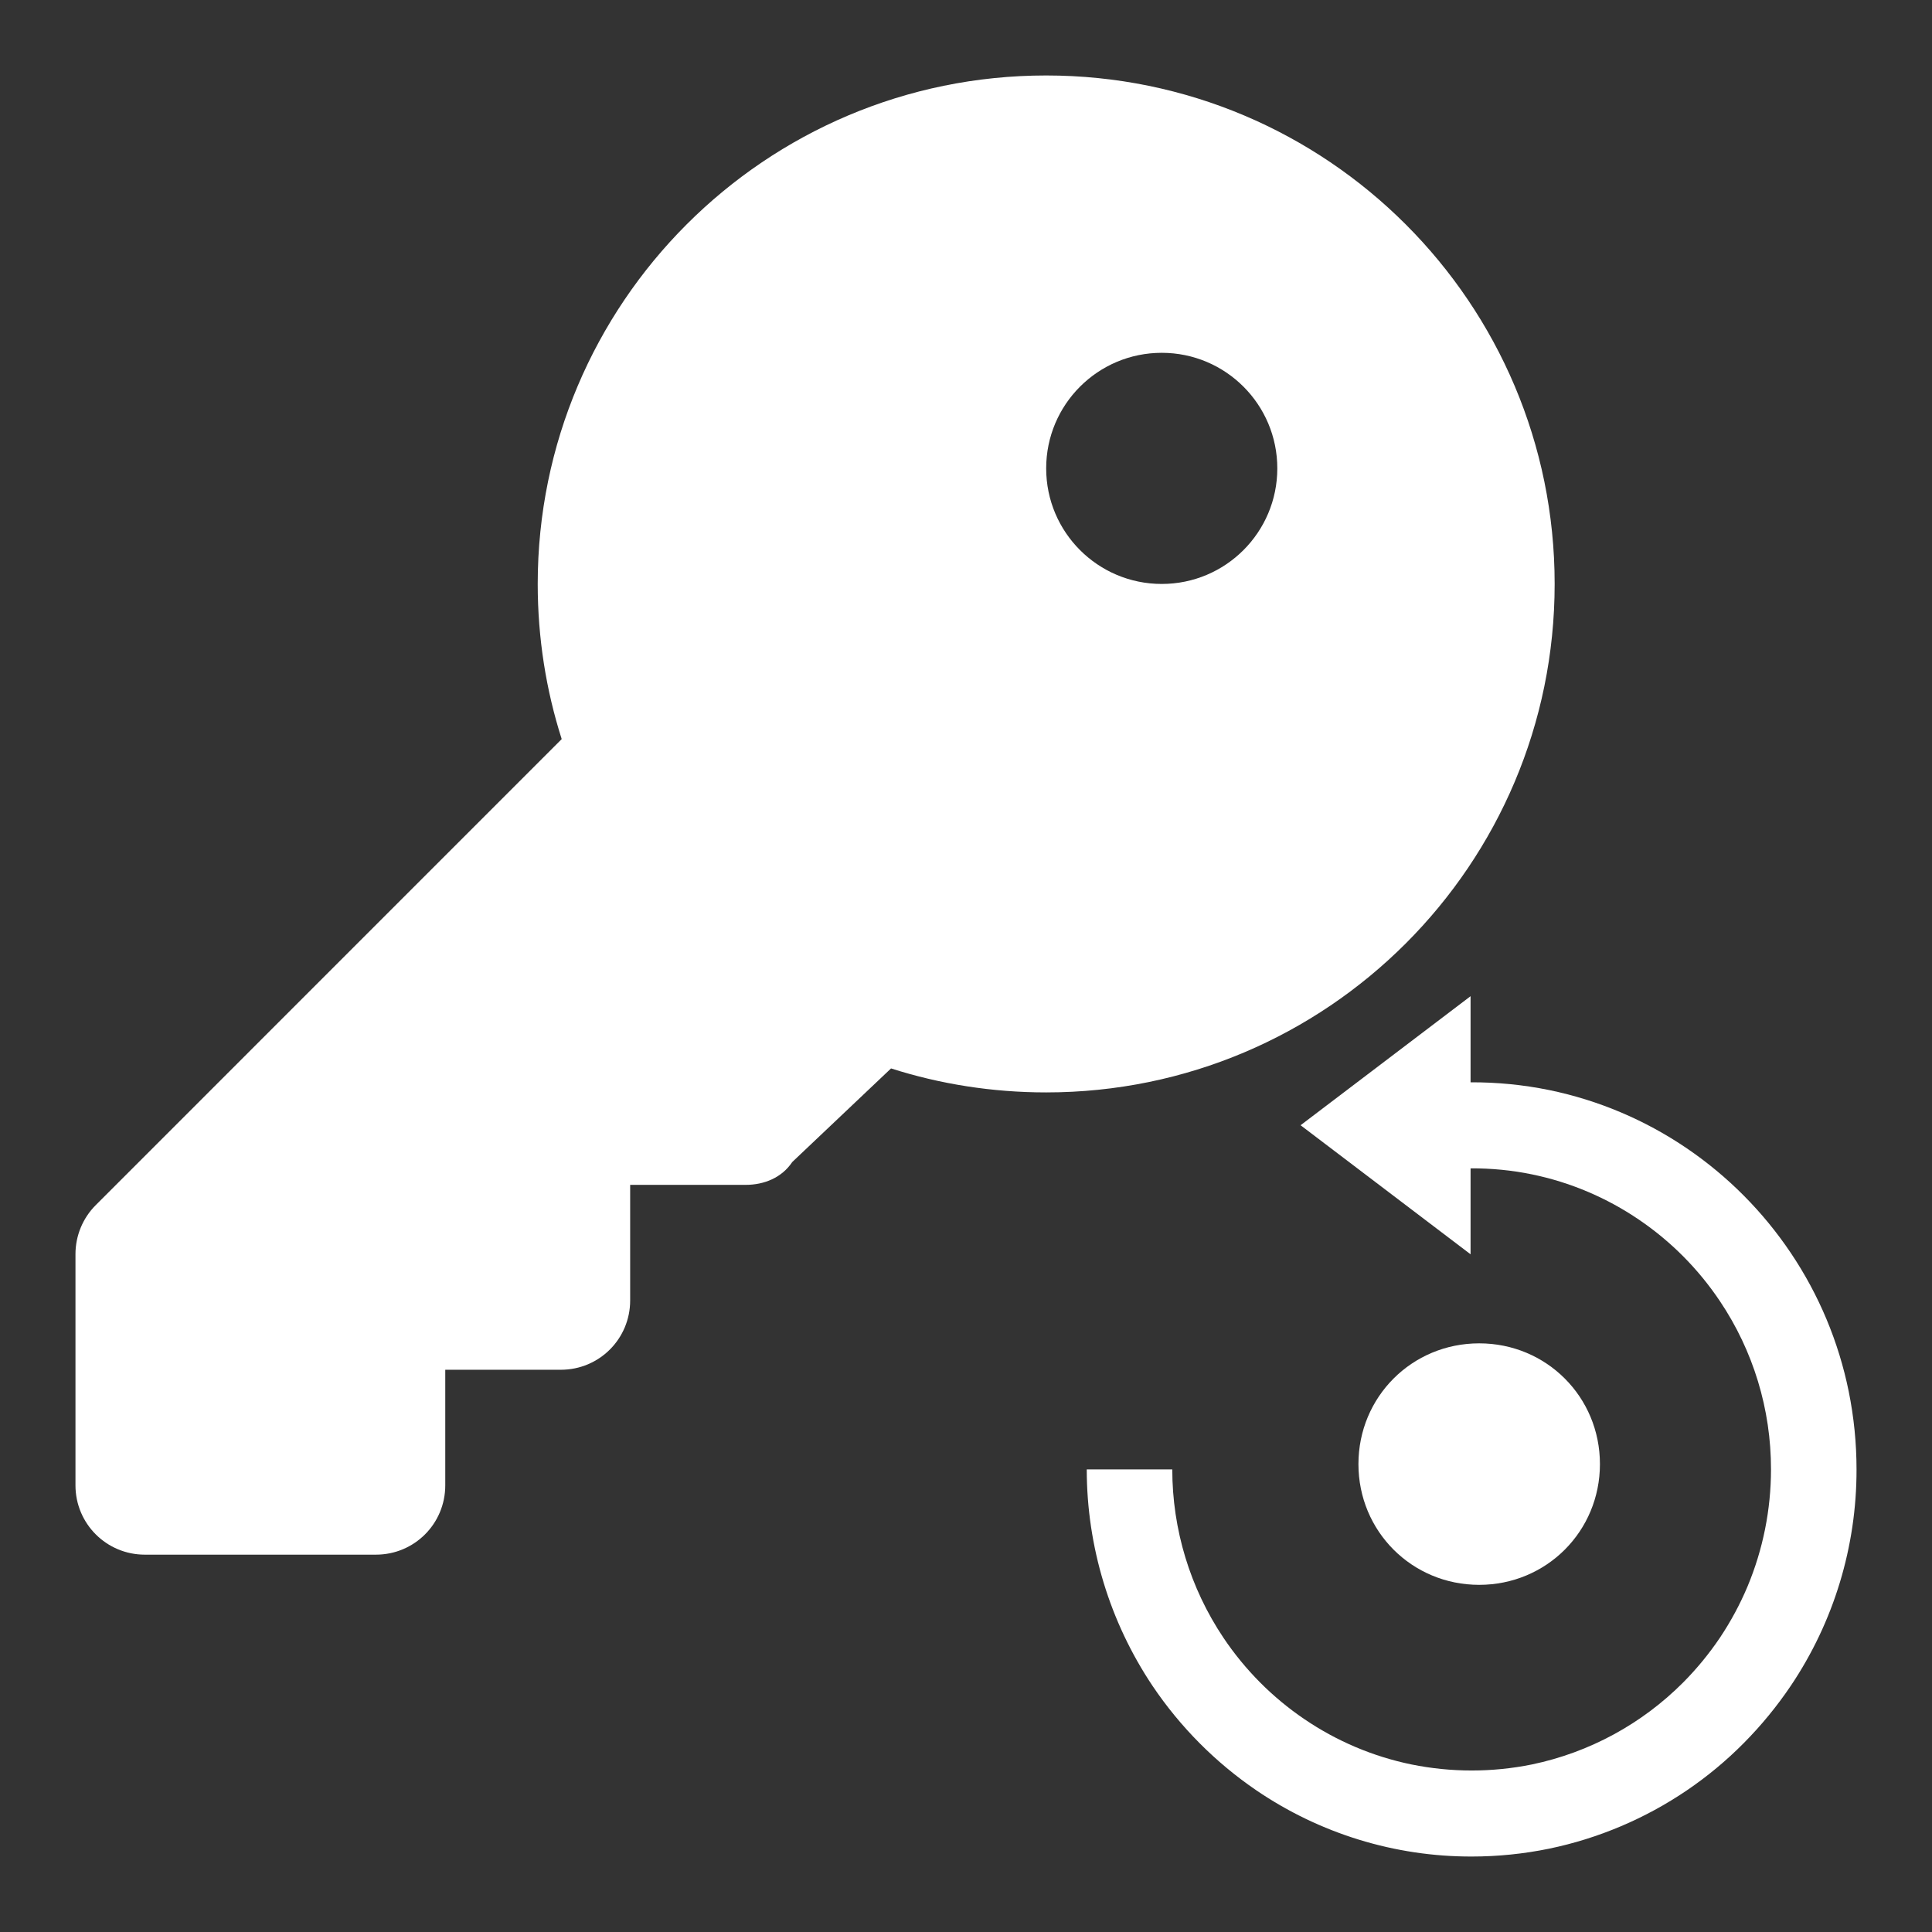 <svg width="128" height="128" viewBox="0 0 128 128" fill="none" xmlns="http://www.w3.org/2000/svg">
<rect x="0" y="0" width="128" height="128" fill="#333333" stroke="none"/>
<path d="M59.034 70.786L52.488 76.988C51.799 78.022 50.631 78.5 49.406 78.5H41.75V86.156C41.75 88.702 39.702 90.75 37.156 90.75H29.5V98.406C29.5 100.952 27.452 103 24.906 103H9.594C7.058 103 5 100.952 5 98.406V83.094C5 81.869 5.484 80.701 6.345 79.84L37.214 48.966C36.18 45.731 35.625 42.267 35.625 38.688C35.625 20.083 50.708 5 69.312 5C87.917 5 103 20.083 103 38.688C103 57.292 87.917 72.375 69.312 72.375C65.733 72.375 62.269 71.82 59.034 70.786ZM76.969 38.688C81.199 38.688 84.625 35.261 84.625 31.031C84.625 26.801 81.199 23.375 76.969 23.375C72.739 23.375 69.312 26.801 69.312 31.031C69.312 35.261 72.739 38.688 76.969 38.688Z" fill="white"/>
<path d="M98 105C102.456 105 106 101.451 106 97C106 92.549 102.456 89 98 89C93.544 89 90 92.549 90 97C90 101.451 93.544 105 98 105Z" fill="white"/>
<path d="M122.481 92.18C121.814 88.898 120.509 85.78 118.642 83.006C116.808 80.276 114.471 77.926 111.757 76.08C108.999 74.203 105.9 72.891 102.637 72.219C100.923 71.869 99.178 71.697 97.429 71.706V66L86.167 74.55L97.429 83.1V77.406C98.8 77.4 100.172 77.531 101.495 77.805C104.031 78.327 106.44 79.347 108.584 80.806C110.699 82.24 112.519 84.071 113.945 86.198C116.158 89.49 117.339 93.375 117.333 97.35C117.333 100.017 116.803 102.658 115.775 105.116C115.275 106.301 114.664 107.434 113.95 108.502C113.234 109.563 112.42 110.555 111.519 111.463C108.777 114.217 105.295 116.106 101.501 116.898C98.862 117.434 96.144 117.434 93.505 116.898C90.968 116.375 88.558 115.354 86.413 113.894C84.301 112.461 82.483 110.632 81.058 108.508C78.847 105.212 77.666 101.326 77.667 97.35H72C72.003 102.462 73.521 107.457 76.361 111.697C78.196 114.422 80.531 116.77 83.24 118.617C87.449 121.482 92.417 123.009 97.5 123C99.226 123 100.948 122.825 102.64 122.478C105.9 121.801 108.997 120.489 111.757 118.617C113.112 117.698 114.375 116.649 115.528 115.485C116.683 114.32 117.727 113.049 118.645 111.688C121.492 107.455 123.009 102.46 123 97.35C123 95.614 122.826 93.882 122.481 92.18V92.18Z" fill="white"/>
</svg>
